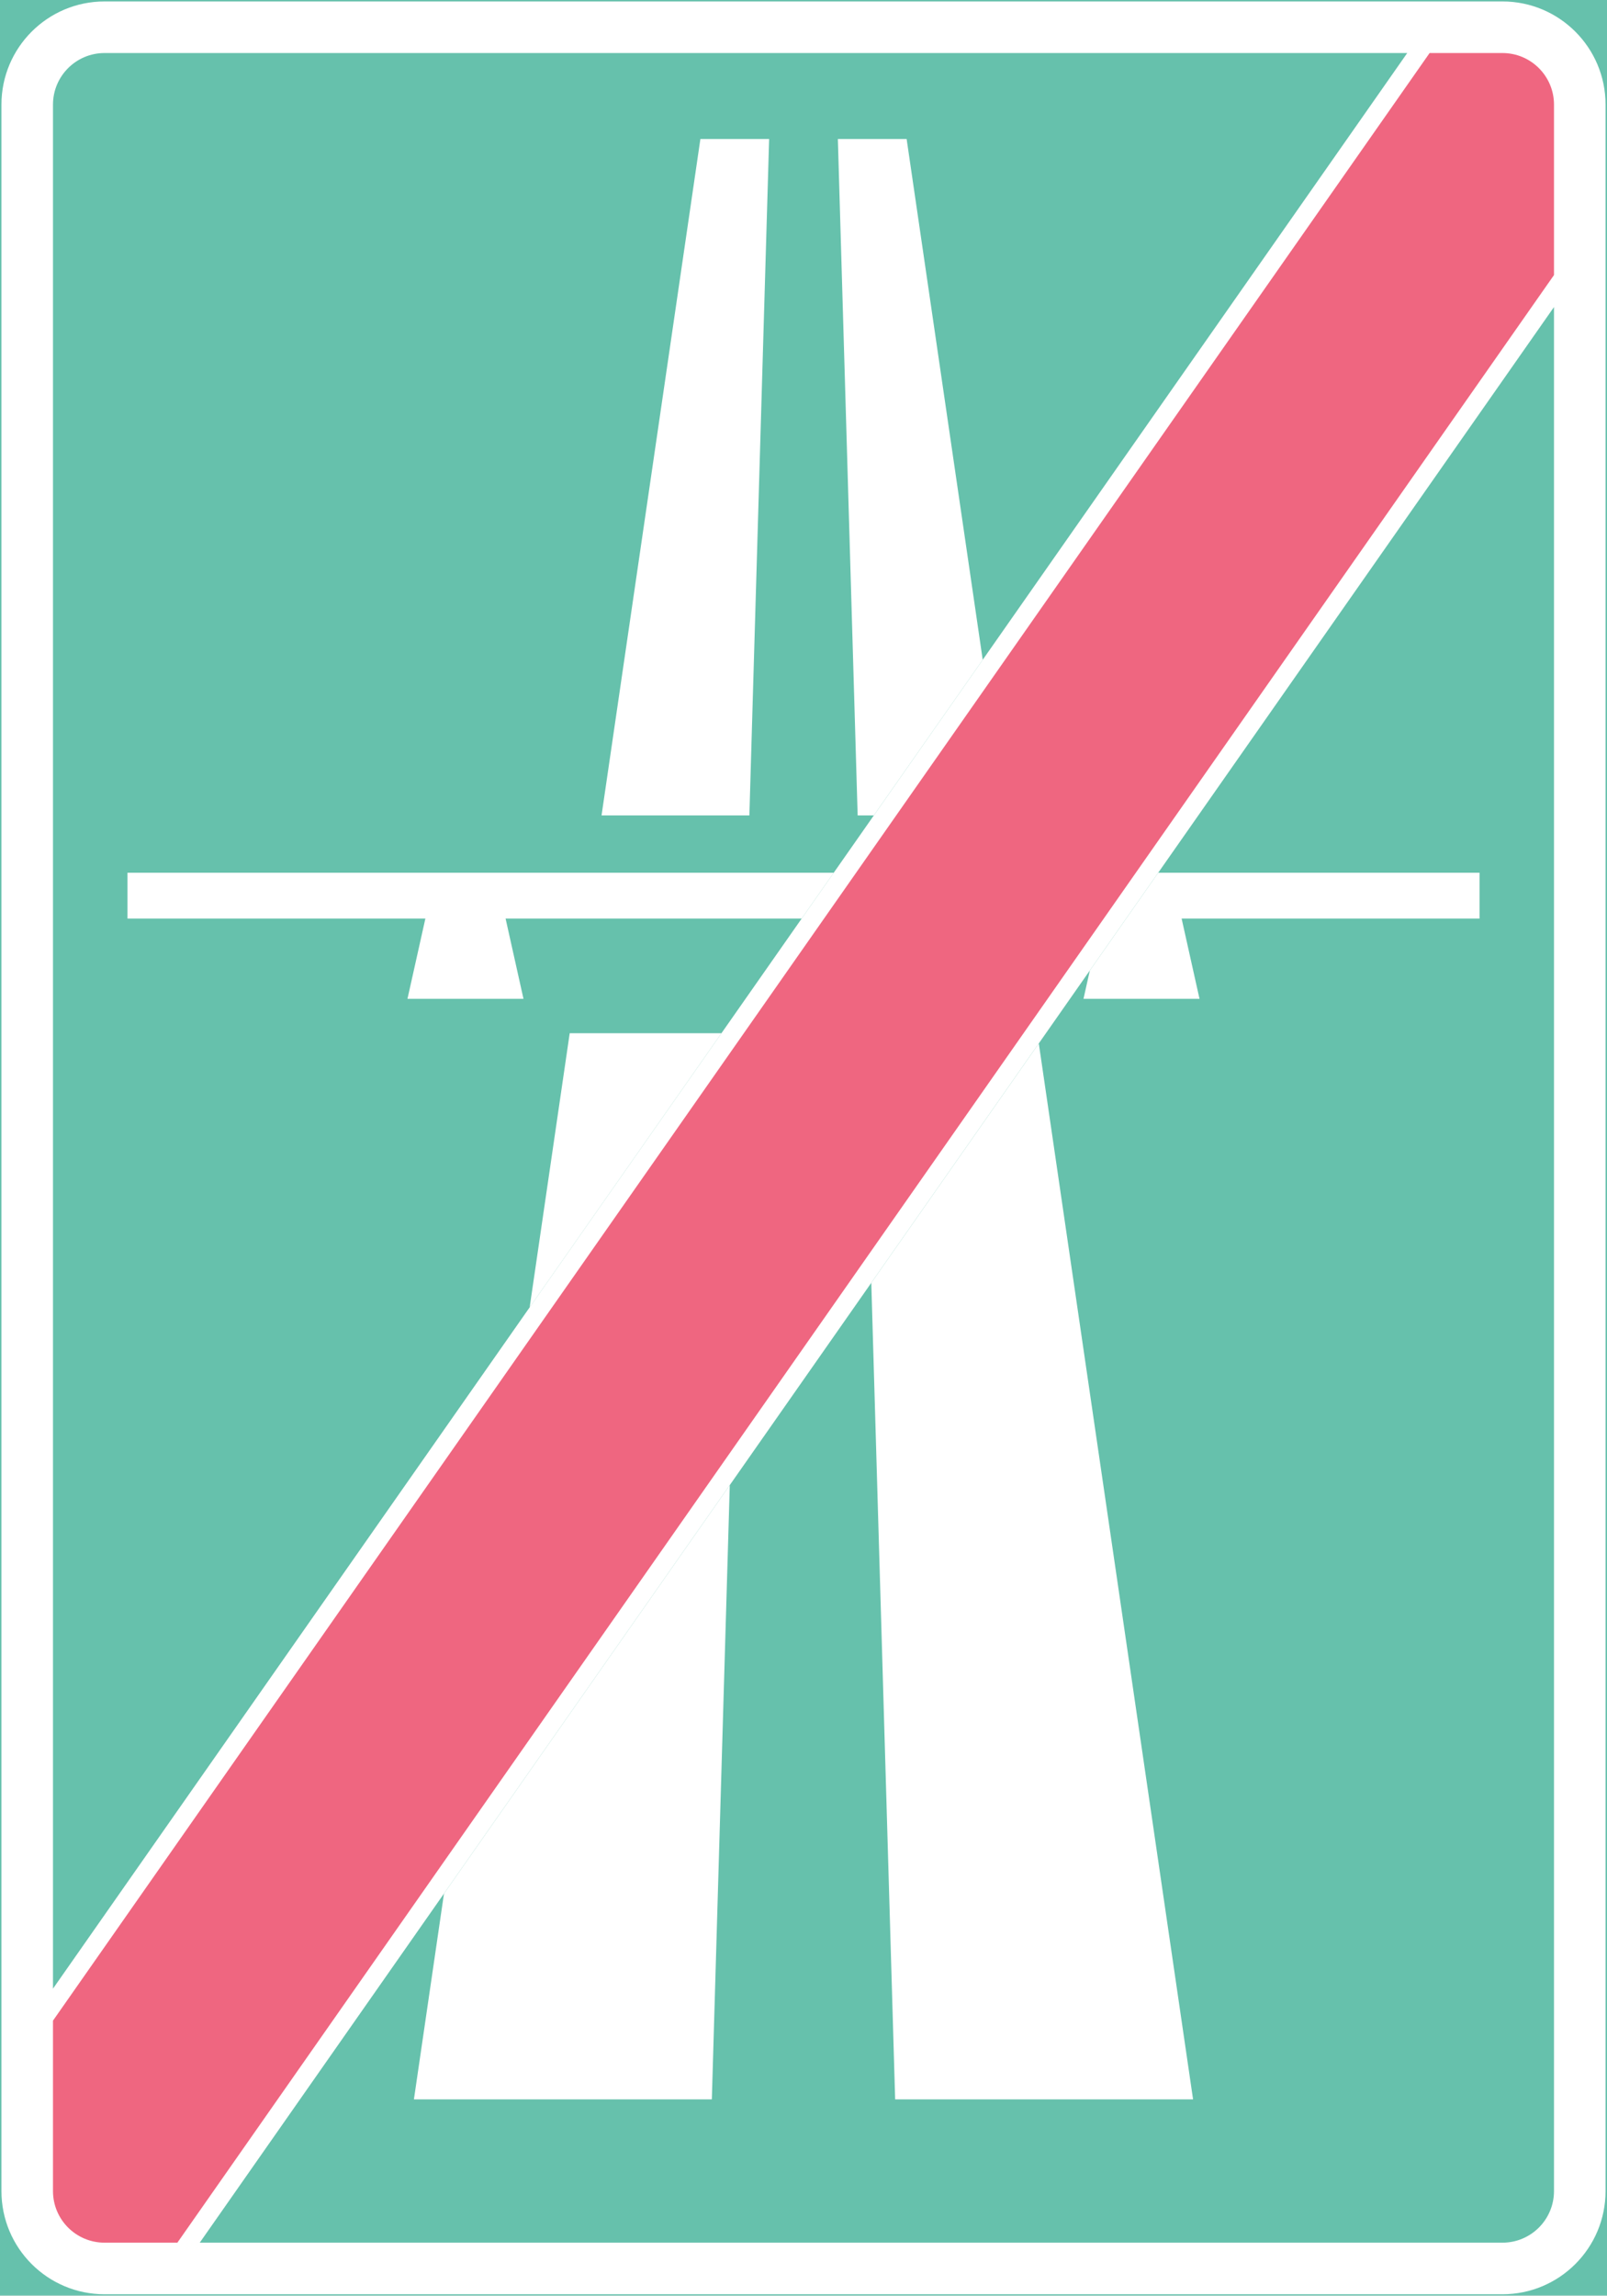 <ns0:svg xmlns:dc="http://purl.org/dc/elements/1.1/" xmlns:ns0="http://www.w3.org/2000/svg" xmlns:ns1="http://sodipodi.sourceforge.net/DTD/sodipodi-0.dtd" xmlns:ns2="http://www.inkscape.org/namespaces/inkscape" xmlns:ns4="http://creativecommons.org/ns#" xmlns:rdf="http://www.w3.org/1999/02/22-rdf-syntax-ns#" version="1.1" id="Layer_1" x="0px" y="0px" width="278.292" height="397.351" viewBox="0 0 278.292 397.351" xml:space="preserve" ns1:docname="E16.svg" ns2:version="0.92.5 (2060ec1f9f, 2020-04-08)" opacity="0.6"><ns0:rect x="0" y="0" width="278.292" height="397.351" fill="#333333" stroke="none"/><ns0:defs id="defs981" /><ns1:namedview pagecolor="#ffffff" bordercolor="#666666" borderopacity="1" objecttolerance="10" gridtolerance="10" guidetolerance="10" ns2:pageopacity="0" ns2:pageshadow="2" ns2:window-width="640" ns2:window-height="480" id="namedview979" showgrid="false" ns2:zoom="0.55503813" ns2:cx="139.14549" ns2:cy="198.67601" ns2:window-x="0" ns2:window-y="0" ns2:window-maximized="0" ns2:current-layer="Layer_1" />
<ns0:rect x="0.25" y="0.25" style="fill:#009775;stroke:#009775;stroke-width:0.5;stroke-miterlimit:10" width="277.792" height="396.851" id="rect945" />
<ns0:path style="fill:#ffffff" d="M 18.106,397.1 H 260.184 c 9.861,0 17.857,-7.993 17.857,-17.858 V 18.108 c 0,-9.863 -7.996,-17.858 -17.857,-17.858 H 18.106 C 8.245,0.25 0.25,8.245 0.25,18.108 v 361.134 c 0,9.865 7.995,17.858 17.856,17.858 z" id="path947" ns2:connector-curvature="0" />
<ns0:path style="fill:#009775" d="M 269.113,53.143 34.591,388.171 H 260.184 c 4.931,0 8.929,-3.998 8.929,-8.929 z" id="path949" ns2:connector-curvature="0" />
<ns0:g id="LWPOLYLINE_24_" transform="translate(-73.453,-13.923)">
	<ns0:path style="fill:#009775" d="M 317.151,23.102 H 91.559 c -4.931,0 -8.93,3.999 -8.93,8.929 v 326.097 z" id="path951" ns2:connector-curvature="0" />
</ns0:g>
<ns0:g id="LWPOLYLINE_9_" transform="translate(-73.453,-13.923)">
	<ns0:polygon style="fill:#ffffff" points="164.108,186.804 144.017,186.804 147.117,172.915 95.531,172.915 95.531,164.977 217.84,164.977 212.28,172.915 161.009,172.915 " id="polygon954" />
</ns0:g>
<ns0:g id="LWPOLYLINE_10_" transform="translate(-73.453,-13.923)">
	<ns0:polygon style="fill:#ffffff" points="329.671,172.915 278.08,172.915 281.178,186.804 271.133,186.804 261.087,186.804 262.184,181.899 274.029,164.977 329.671,164.977 " id="polygon957" />
</ns0:g>
<ns0:g id="LWPOLYLINE_11_" transform="translate(-73.453,-13.923)">
	<ns0:polygon style="fill:#ffffff" points="280.062,377.293 253.347,194.528 224.34,235.963 228.47,377.293 " id="polygon960" />
</ns0:g>
<ns0:g id="LWPOLYLINE_12_" transform="translate(-73.453,-13.923)">
	<ns0:polygon style="fill:#ffffff" points="218.549,37.984 221.977,155.056 224.78,155.056 243.636,128.125 230.459,37.984 " id="polygon963" />
</ns0:g>
<ns0:g id="LWPOLYLINE_13_" transform="translate(-73.453,-13.923)">
	<ns0:polygon style="fill:#ffffff" points="165.178,240.208 198.393,192.756 172.112,192.756 " id="polygon966" />
</ns0:g>
<ns0:g id="LWPOLYLINE_14_" transform="translate(-73.453,-13.923)">
	<ns0:polygon style="fill:#ffffff" points="194.743,37.984 177.626,155.056 203.226,155.056 206.646,37.984 " id="polygon969" />
</ns0:g>
<ns0:g id="LWPOLYLINE_15_" transform="translate(-73.453,-13.923)">
	<ns0:polygon style="fill:#ffffff" points="196.726,377.293 199.832,270.971 150.34,341.675 145.133,377.293 " id="polygon972" />
</ns0:g>
<ns0:g id="LWPOLYLINE_23_" transform="translate(-73.453,-13.923)">
	<ns0:path style="fill:#e4002b" d="M 104.171,402.094 342.566,61.53 V 32.031 c 0,-4.931 -3.998,-8.929 -8.929,-8.929 H 321.024 L 82.629,363.666 v 29.499 c 0,4.931 3.999,8.929 8.93,8.929 z" id="path975" ns2:connector-curvature="0" />
</ns0:g>
</ns0:svg>